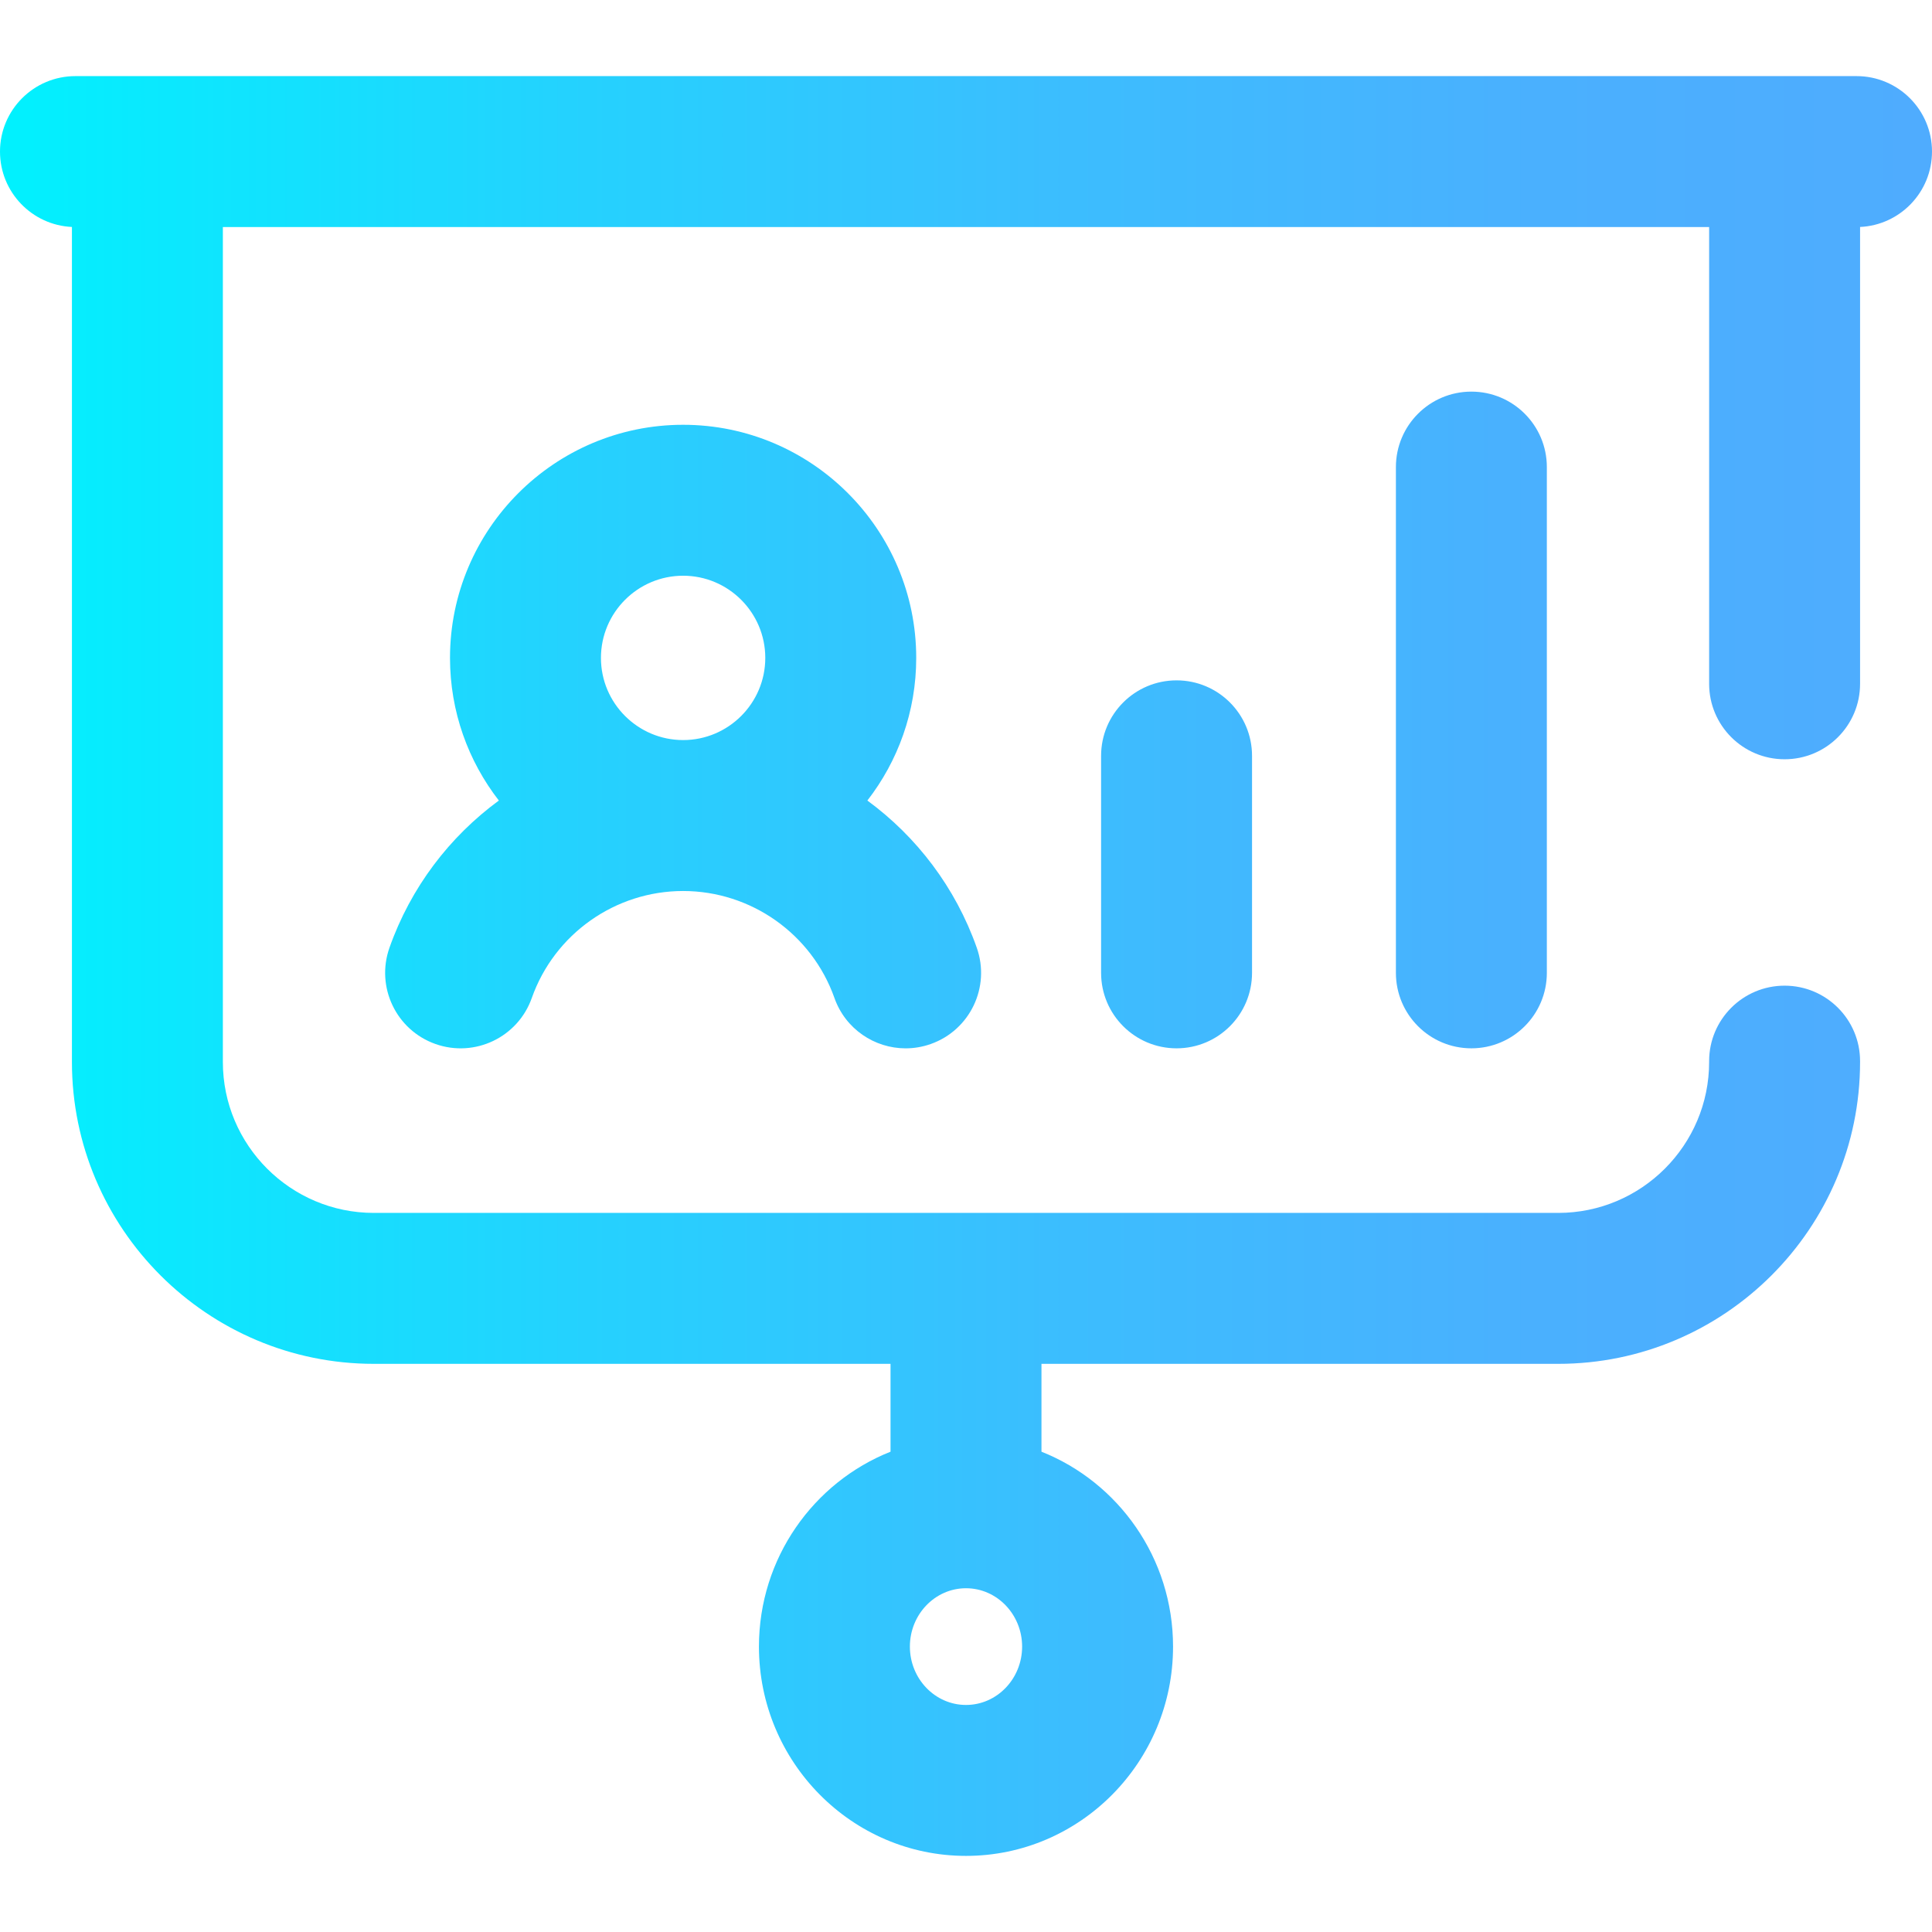 <svg xmlns="http://www.w3.org/2000/svg" version="1.1" xmlns:xlink="http://www.w3.org/1999/xlink" xmlns:svgjs="http://svgjs.com/svgjs" width="512" height="512" x="0" y="0" viewBox="0 0 512 512" style="enable-background:new 0 0 512 512" xml:space="preserve" class=""><g><linearGradient id="SVGID_1_" gradientUnits="userSpaceOnUse" x1="0" x2="512" y1="256" y2="256"><stop offset="0" stop-color="#00f2fe"></stop><stop offset=".021" stop-color="#03effe"></stop><stop offset=".293" stop-color="#24d2fe"></stop><stop offset=".554" stop-color="#3cbdfe"></stop><stop offset=".796" stop-color="#4ab0fe"></stop><stop offset="1" stop-color="#4facfe"></stop></linearGradient><g><path d="m512 40.17c0-11.046-8.954-20-20-20h-472c-11.046 0-20 8.954-20 20 0 10.731 8.451 19.488 19.062 19.978v221.285c0 44.112 35.888 80 80 80h136.938v23.282c-20.395 8.097-34.871 28.198-34.871 51.651 0 30.583 24.615 55.465 54.871 55.465s54.871-24.882 54.871-55.465c0-23.453-14.476-43.554-34.871-51.651v-23.282h136.938c44.112 0 80-35.888 80-80v-.22c0-11.046-8.954-20-20-20s-20 8.954-20 20v.22c0 22.056-17.944 40-40 40h-313.876c-22.056 0-40-17.944-40-40v-221.263h393.877v121.043c0 11.046 8.954 20 20 20s20-8.954 20-20v-121.065c10.61-.49 19.061-9.247 19.061-19.978zm-256 411.66c-8.2 0-14.871-6.938-14.871-15.465s6.671-15.465 14.871-15.465 14.871 6.938 14.871 15.465-6.671 15.465-14.871 15.465zm-152.788-200.673c-3.678 10.415 1.783 21.841 12.198 25.519 10.414 3.679 21.84-1.782 25.519-12.198 5.989-16.958 22.106-28.352 40.104-28.352s34.115 11.394 40.104 28.352c2.9 8.213 10.617 13.346 18.858 13.346 2.209 0 4.458-.37 6.66-1.147 10.415-3.678 15.876-15.104 12.198-25.519-5.643-15.979-15.917-29.412-28.991-39.006 8.112-10.455 12.946-23.574 12.946-37.801 0-34.064-27.713-61.777-61.776-61.777-34.064 0-61.777 27.713-61.777 61.777 0 14.227 4.834 27.346 12.947 37.801-13.073 9.593-23.347 23.026-28.99 39.005zm56.044-76.807c0-12.008 9.769-21.777 21.777-21.777 12.007 0 21.776 9.77 21.776 21.777s-9.769 21.776-21.776 21.776c-12.008 0-21.777-9.769-21.777-21.776zm152.546 5.953c11.046 0 20 8.954 20 20v57.515c0 11.046-8.954 20-20 20s-20-8.954-20-20v-57.515c0-11.046 8.954-20 20-20zm78.128-76.518c11.046 0 20 8.954 20 20v134.032c0 11.046-8.954 20-20 20s-20-8.954-20-20v-134.032c0-11.046 8.954-20 20-20z" fill="url(#SVGID_1_)" data-original="url(#SVGID_1_)"></path></g></g></svg>

